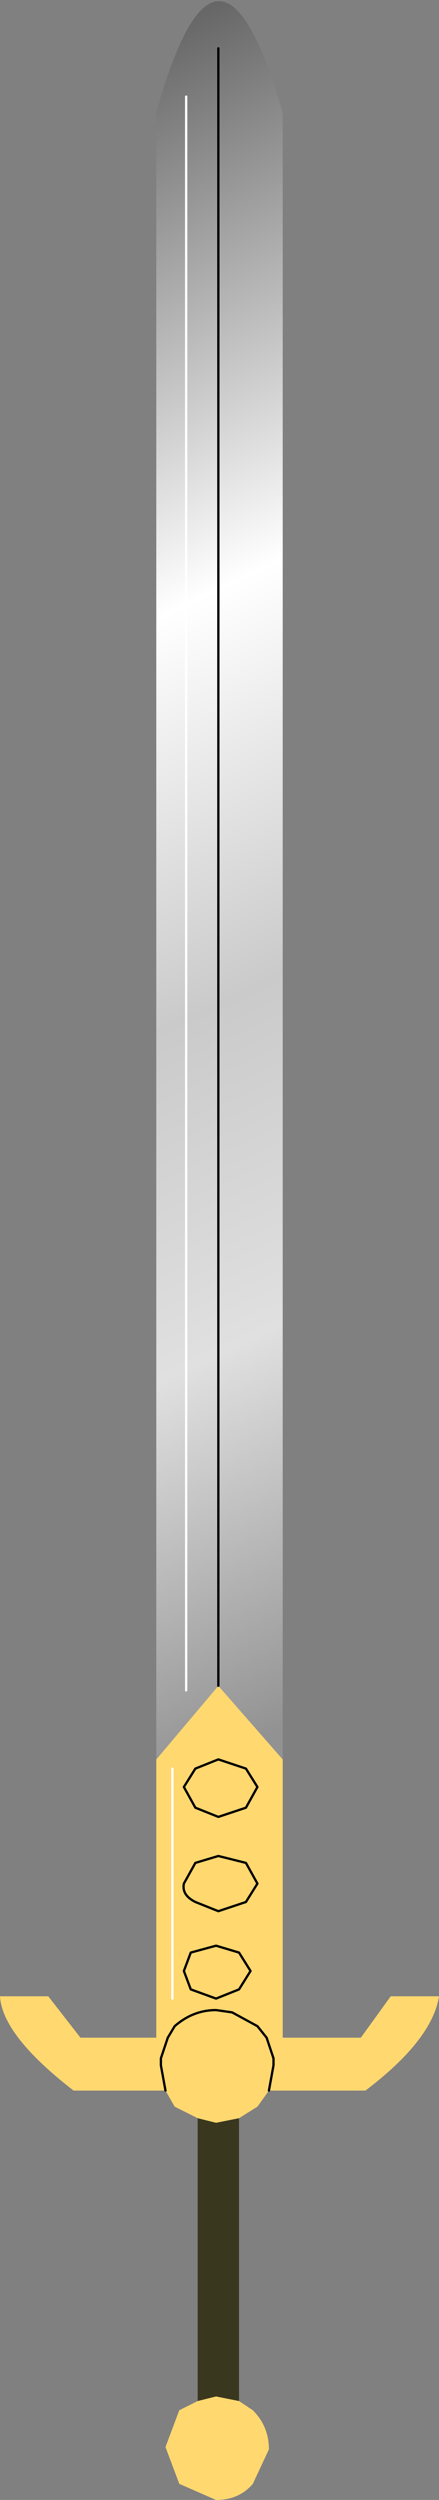 <?xml version="1.0" encoding="UTF-8" standalone="no"?>
<svg xmlns:xlink="http://www.w3.org/1999/xlink" height="54.35px" width="9.55px" xmlns="http://www.w3.org/2000/svg">
  <rect width="100%" height="100%" fill="#808080" stroke="none"/>
  <g transform="matrix(1.0, 0.0, 0.0, 1.0, 4.6, 48.05)">
    <path d="M0.6 -2.0 L0.6 4.15 0.1 4.05 -0.3 4.15 -0.3 -2.0 0.1 -1.9 0.6 -2.0" fill="#3a371f" fill-rule="evenodd" stroke="none"/>
    <path d="M0.75 -9.6 L0.15 -9.8 -0.35 -9.6 -0.6 -9.2 -0.35 -8.75 0.15 -8.55 0.75 -8.75 1.0 -9.2 0.75 -9.6 1.0 -9.2 0.75 -8.75 0.15 -8.55 -0.35 -8.75 -0.6 -9.2 -0.35 -9.6 0.15 -9.8 0.75 -9.6 M0.15 -11.4 L1.55 -9.8 1.55 -3.75 3.25 -3.75 3.9 -4.65 4.95 -4.65 Q4.8 -3.7 3.35 -2.6 L1.25 -2.6 1.35 -3.15 1.35 -3.3 1.2 -3.75 1.0 -4.0 0.45 -4.3 0.1 -4.35 Q-0.4 -4.35 -0.8 -4.0 L-0.95 -3.75 -1.1 -3.3 -1.1 -3.15 -1.0 -2.6 -1.1 -3.15 -1.1 -3.3 -0.95 -3.75 -0.8 -4.0 Q-0.4 -4.35 0.1 -4.35 L0.45 -4.3 1.0 -4.0 1.2 -3.75 1.35 -3.3 1.35 -3.15 1.25 -2.6 1.0 -2.25 0.6 -2.0 0.1 -1.9 -0.3 -2.0 -0.8 -2.25 -1.0 -2.6 -3.0 -2.6 Q-4.55 -3.8 -4.6 -4.65 L-3.55 -4.65 -2.85 -3.75 -1.2 -3.75 -1.2 -9.8 0.15 -11.4 M0.75 -6.7 L1.0 -7.1 0.75 -7.55 0.15 -7.7 -0.35 -7.55 -0.6 -7.1 Q-0.65 -6.85 -0.35 -6.7 L0.15 -6.5 0.75 -6.7 0.15 -6.5 -0.35 -6.7 Q-0.65 -6.85 -0.6 -7.1 L-0.35 -7.55 0.15 -7.7 0.75 -7.55 1.0 -7.1 0.75 -6.7 M0.6 -5.6 L0.1 -5.75 -0.45 -5.6 -0.6 -5.2 -0.45 -4.8 0.1 -4.6 0.6 -4.8 0.85 -5.2 0.6 -5.6 0.85 -5.2 0.6 -4.8 0.1 -4.6 -0.45 -4.8 -0.6 -5.2 -0.45 -5.6 0.1 -5.75 0.6 -5.6 M0.6 4.15 L0.9 4.35 Q1.25 4.7 1.25 5.2 L0.9 5.95 Q0.6 6.3 0.1 6.3 L-0.7 5.95 -1.0 5.15 -0.7 4.35 -0.3 4.15 0.1 4.05 0.6 4.15 M-0.85 -4.6 L-0.85 -9.6 -0.85 -4.6" fill="#ffd86f" fill-rule="evenodd" stroke="none"/>
    <path d="M1.55 -9.8 L0.15 -11.4 -1.2 -9.8 -1.2 -45.6 Q0.15 -50.45 1.55 -45.6 L1.55 -9.8 M0.15 -47.0 L0.15 -11.4 0.15 -47.0 M-0.55 -45.95 L-0.55 -11.3 -0.55 -45.95" fill="url(#gradient0)" fill-rule="evenodd" stroke="none"/>
    <path d="M0.75 -9.6 L1.0 -9.2 0.75 -8.75 0.15 -8.55 -0.35 -8.75 -0.6 -9.2 -0.35 -9.6 0.15 -9.8 0.75 -9.6 M0.15 -11.4 L0.15 -47.0 M0.75 -6.7 L0.15 -6.5 -0.35 -6.7 Q-0.65 -6.85 -0.6 -7.1 L-0.35 -7.55 0.15 -7.7 0.75 -7.55 1.0 -7.1 0.75 -6.7 M0.6 -5.6 L0.85 -5.2 0.6 -4.8 0.1 -4.6 -0.45 -4.8 -0.6 -5.2 -0.45 -5.6 0.1 -5.75 0.6 -5.6 M-1.0 -2.6 L-1.1 -3.15 -1.1 -3.3 -0.95 -3.75 -0.8 -4.0 Q-0.4 -4.35 0.1 -4.35 L0.45 -4.3 1.0 -4.0 1.2 -3.75 1.35 -3.3 1.35 -3.15 1.25 -2.6" fill="none" stroke="#000000" stroke-linecap="round" stroke-linejoin="round" stroke-width="0.05"/>
    <path d="M-0.85 -9.6 L-0.85 -4.6 M-0.55 -11.3 L-0.55 -45.95" fill="none" stroke="#ffffff" stroke-linecap="round" stroke-linejoin="round" stroke-width="0.05"/>
  </g>
  <defs>
    <linearGradient gradientTransform="matrix(0.009, 0.019, -0.021, 0.01, 0.2, -28.9)" gradientUnits="userSpaceOnUse" id="gradient0" spreadMethod="pad" x1="-819.2" x2="819.2">
      <stop offset="0.0" stop-color="#676767"/>
      <stop offset="0.333" stop-color="#ffffff"/>
      <stop offset="0.569" stop-color="#cacaca"/>
      <stop offset="0.769" stop-color="#e0e0e0"/>
      <stop offset="1.0" stop-color="#929292"/>
    </linearGradient>
  </defs>
</svg>
